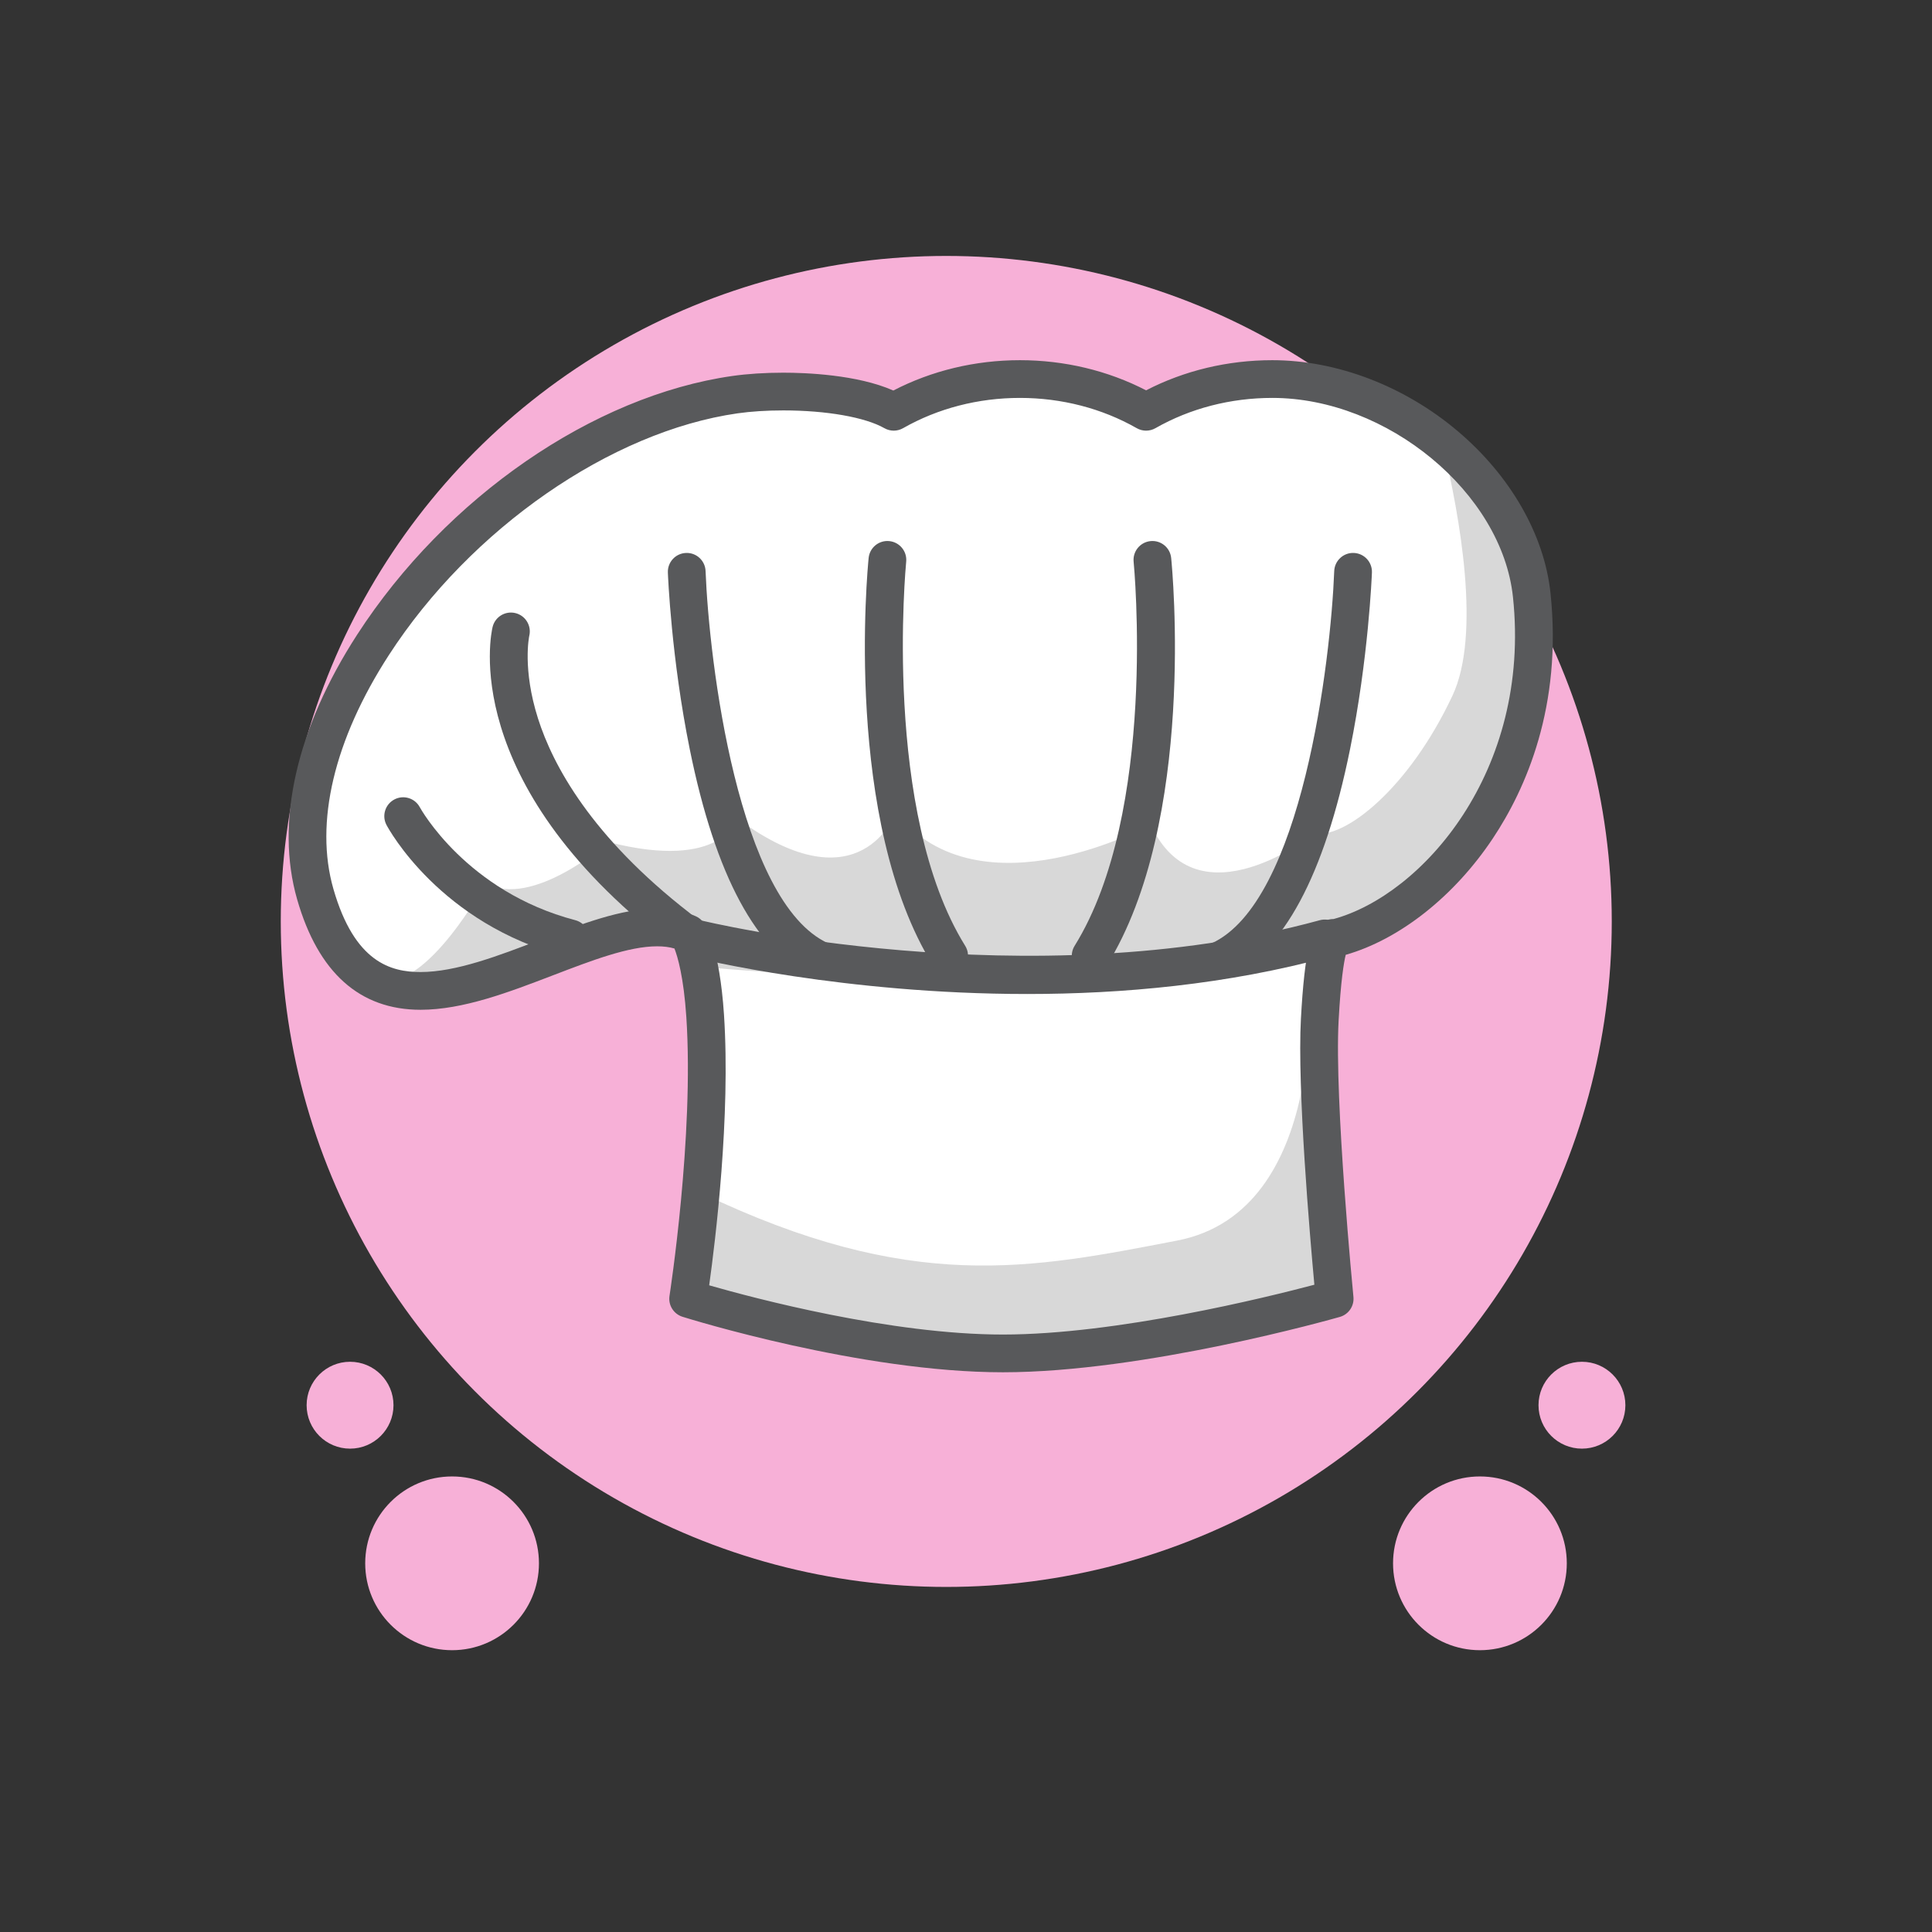 <?xml version="1.0" ?><!DOCTYPE svg  PUBLIC '-//W3C//DTD SVG 1.1//EN'  'http://www.w3.org/Graphics/SVG/1.1/DTD/svg11.dtd'><svg enable-background="new -798.5 -532.5 512 512" height="512px" id="Layer_1" version="1.1" viewBox="-798.5 -532.5 512 512" width="512px" xml:space="preserve" xmlns="http://www.w3.org/2000/svg" xmlns:xlink="http://www.w3.org/1999/xlink"><rect x="-798.5" y="-532.5" width="512" height="512" fill="#333333" stroke="none"/><g><g><circle cx="-547.729" cy="-288.309" fill="#F7B0D7" r="176.364"/></g><g><circle cx="-406.305" cy="-118.203" fill="#F7B0D7" r="23.023"/></g><g><circle cx="-379.268" cy="-160.105" fill="#F7B0D7" r="11.511"/></g><g><circle cx="-678.694" cy="-118.203" fill="#F7B0D7" r="23.023"/></g><g><circle cx="-705.731" cy="-160.105" fill="#F7B0D7" r="11.511"/></g></g><g><g><path d="M-392.578-374.82c-3.112-29.374-34.934-57.228-68.757-57.228c-12.343,0-23.824,3.197-33.438,8.677    c-9.617-5.48-21.097-8.677-33.44-8.677c-12.342,0-23.823,3.197-33.439,8.677c-9.616-5.48-29.886-6.283-42.082-4.54    c-62.746,8.963-125.491,82.739-111.213,132.382c16.53,57.473,72.89-1.379,98.814,10.419c0,0,3.382,4.75,4.509,21.814    c2.148,32.519-4.509,74.982-4.509,74.982s46.215,14.479,83.411,14.479s87.919-14.479,87.919-14.479s-5.12-52.25-3.945-73.948    c1.315-24.305,3.945-21.598,3.945-21.598C-419.015-290.155-387.318-325.177-392.578-374.82z" fill="#FFFFFF"/></g><g><path d="M-448.749-262.26c1.315-24.305,3.945-21.598,3.945-21.598c25.788-6.296,57.485-41.318,52.225-90.961    c-1.59-15.008-10.685-29.609-23.701-40.311c4.795,19.907,10.244,50.892,2.714,66.954c-11.649,24.85-28.734,38.052-36.5,36.499    c0,0-31.063,24.851-43.488-2.33c0,0-45.042,24.851-67.563-3.106c0,0-9.319,25.628-41.936,1.554c0,0-3.883,13.978-34.17,6.212    c0,0-20.191,17.862-32.616,10.873c0,0-15.532,28.733-27.957,25.627c-0.892-0.223-1.682-0.31-2.397-0.301    c23.796,13.754,63.498-21.317,84.059-11.96c0,0,1.536,2.165,2.883,8.795c18.985,1.677,56.563,4.349,88.634,2.689    c45.042-2.33,73.776-9.319,73.776-9.319l-0.777,9.319c0,0,5.436,62.127-34.946,69.893c-38.72,7.446-70.318,14.156-126.251-12.687    c-1.439,16.116-3.319,28.106-3.319,28.106s46.215,14.479,83.411,14.479s87.919-14.479,87.919-14.479    S-449.923-240.562-448.749-262.26z" fill="#D8D8D8"/></g><g><path d="M-532.722-168.833c-37.53,0-82.989-14.107-84.906-14.708c-2.363-0.74-3.828-3.099-3.445-5.545    c0.066-0.419,6.545-42.306,4.459-73.879c-0.7-10.604-2.297-15.974-3.146-18.168c-1.349-0.394-2.862-0.586-4.581-0.586    c-7.564,0-17.273,3.722-27.553,7.663c-11.742,4.502-23.884,9.157-35.156,9.157c-16.119,0-27.122-9.84-32.703-29.248    c-5.854-20.355-0.205-45.276,15.908-70.171c23.543-36.375,62.562-63.28,99.403-68.542c4.001-0.572,8.68-0.874,13.529-0.874    c5.821,0,19.56,0.491,29.158,4.728c10.155-5.268,21.692-8.042,33.541-8.042c11.81,0,23.309,2.754,33.44,7.989    c10.129-5.234,21.628-7.989,33.438-7.989c17.109,0,35.015,6.846,49.125,18.782c14.002,11.844,22.97,27.488,24.605,42.919    c3.181,30.018-6.554,51.935-15.28,65.035c-10.227,15.352-24.686,26.76-38.986,30.849c-0.495,2.026-1.306,6.794-1.883,17.473    c-1.141,21.075,3.878,72.671,3.929,73.19c0.236,2.404-1.281,4.633-3.604,5.296C-445.53-182.905-495.257-168.833-532.722-168.833z     M-610.56-191.878c11.997,3.44,48.152,13.044,77.837,13.044c30.127,0,69.938-9.862,82.545-13.2    c-1.195-12.964-4.563-52.052-3.564-70.497c0.479-8.847,1.197-15.306,2.135-19.199c0.429-1.779,1.73-7.183,6.517-7.219    c23.356-6.347,52.445-39.036,47.539-85.345c-2.925-27.61-33.328-52.755-63.785-52.755c-11.05,0-21.756,2.773-30.962,8.021    c-1.535,0.875-3.417,0.875-4.952,0c-9.208-5.248-19.916-8.021-30.964-8.021c-11.049,0-21.756,2.774-30.963,8.021    c-1.535,0.874-3.417,0.874-4.952,0c-5.095-2.904-15.358-4.708-26.784-4.708c-4.384,0-8.573,0.268-12.115,0.773    c-33.58,4.796-70.721,30.547-92.423,64.076c-14.518,22.431-19.736,44.44-14.693,61.974c5.611,19.51,15.289,22.012,23.093,22.012    c9.421,0,20.684-4.318,31.577-8.494c11.168-4.282,21.717-8.326,31.132-8.326c3.818,0,7.276,0.693,10.279,2.059    c0.801,0.364,1.491,0.934,2.002,1.651c0.702,0.986,4.263,6.796,5.425,24.385C-604.854-236.66-608.924-203.621-610.56-191.878z" fill="#58595B"/></g><g><path d="M-526.29-269.079c-48.61,0-86.784-9.282-89.17-9.875c-2.68-0.667-4.312-3.378-3.646-6.058    c0.665-2.68,3.38-4.315,6.057-3.647c0.861,0.213,87.069,21.137,164.297,0.029c2.668-0.729,5.414,0.842,6.142,3.505    c0.728,2.664-0.841,5.414-3.505,6.142C-473.294-271.555-501.185-269.079-526.29-269.079z" fill="#58595B"/></g><g><g><g><path d="M-581.058-272.945c-0.691,0-1.393-0.144-2.063-0.448c-14.834-6.729-25.795-27.091-32.579-60.521      c-4.882-24.059-5.771-45.941-5.806-46.861c-0.106-2.759,2.044-5.082,4.803-5.188c2.772-0.112,5.083,2.043,5.189,4.803      c0.922,23.757,8.563,87.792,32.523,98.662c2.515,1.141,3.629,4.104,2.488,6.619      C-577.339-274.036-579.156-272.945-581.058-272.945z" fill="#58595B"/></g><g><path d="M-546.96-274.21c-1.671,0-3.304-0.837-4.251-2.361c-23.806-38.295-17.376-105.228-17.091-108.059      c0.277-2.748,2.724-4.75,5.475-4.473c2.747,0.276,4.75,2.727,4.475,5.475c-0.066,0.66-6.365,66.388,15.634,101.777      c1.458,2.345,0.738,5.428-1.607,6.886C-545.146-274.453-546.059-274.21-546.96-274.21z" fill="#58595B"/></g></g><g><g><path d="M-475.37-272.945c-1.902,0-3.719-1.091-4.556-2.936c-1.141-2.515-0.027-5.478,2.488-6.619      c23.981-10.879,31.607-74.908,32.522-98.661c0.106-2.76,2.449-4.917,5.188-4.804c2.759,0.106,4.91,2.429,4.804,5.188      c-0.035,0.92-0.923,22.803-5.806,46.861c-6.784,33.43-17.744,53.792-32.578,60.521      C-473.977-273.089-474.679-272.945-475.37-272.945z" fill="#58595B"/></g><g><path d="M-509.469-274.21c-0.901,0-1.813-0.243-2.635-0.754c-2.345-1.458-3.064-4.541-1.607-6.886      c22.027-35.433,15.701-101.117,15.635-101.776c-0.277-2.748,1.726-5.199,4.473-5.476c2.757-0.282,5.199,1.726,5.476,4.473      c0.286,2.831,6.715,69.763-17.091,108.059C-506.164-275.048-507.798-274.21-509.469-274.21z" fill="#58595B"/></g></g></g><g><path d="M-618.766-281.565c-1.071,0-2.149-0.342-3.061-1.049c-55.274-42.859-46.53-82.082-46.131-83.73    c0.649-2.685,3.351-4.333,6.036-3.683c2.673,0.647,4.319,3.331,3.69,6.003c-0.041,0.188-1.866,8.792,2.305,21.921    c3.922,12.345,14.084,31.315,40.227,51.586c2.182,1.692,2.58,4.833,0.887,7.015C-615.797-282.23-617.274-281.565-618.766-281.565z    " fill="#58595B"/></g><g><path d="M-647.314-278.805c-0.42,0-0.846-0.054-1.271-0.165c-33.302-8.73-46.923-33.839-47.487-34.904    c-1.292-2.44-0.361-5.466,2.08-6.758c2.438-1.291,5.457-0.363,6.752,2.068c0.167,0.308,12.348,22.36,41.191,29.921    c2.671,0.7,4.269,3.433,3.568,6.104C-643.07-280.292-645.096-278.805-647.314-278.805z" fill="#58595B"/></g></g></svg>